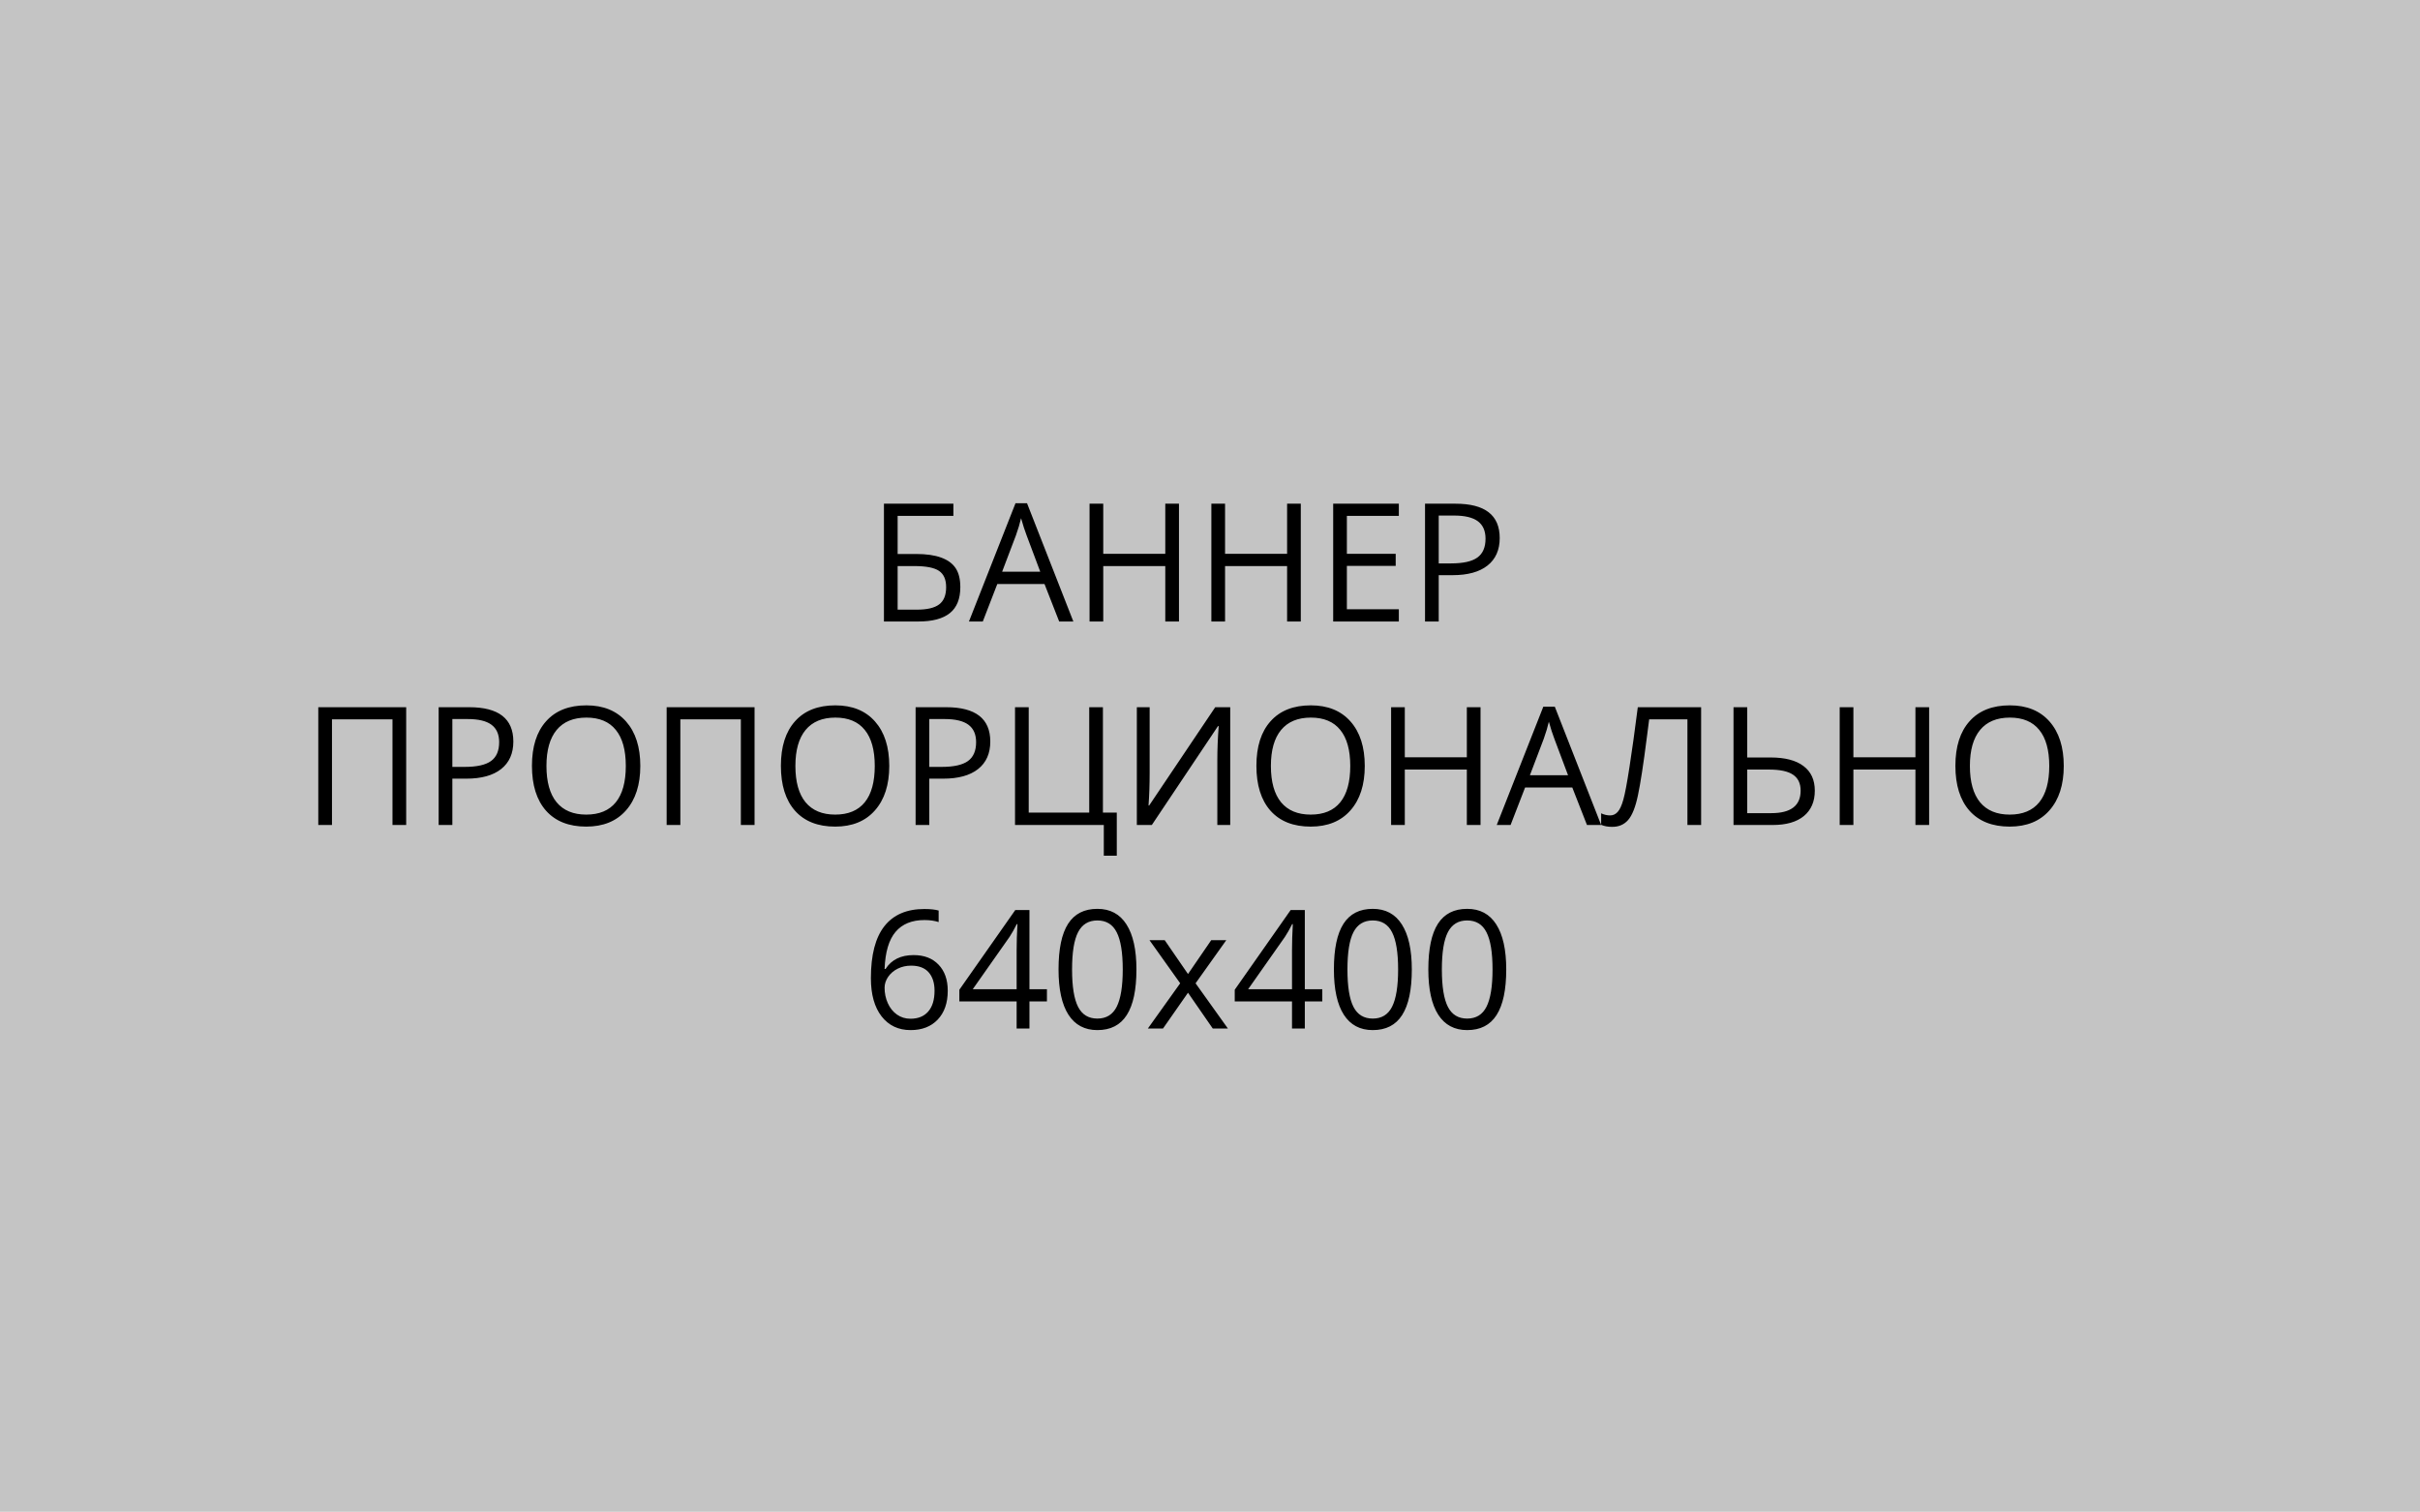 <svg width="440" height="275" viewBox="0 0 440 275" fill="none" xmlns="http://www.w3.org/2000/svg">
<rect width="440" height="274.872" fill="#C4C4C4"/>
<path d="M174.604 106.76C174.604 108.889 173.969 110.461 172.699 111.477C171.439 112.492 169.535 113 166.986 113H160.717V91.584H173.344V93.796H163.207V100.725H166.532C168.417 100.725 169.95 100.944 171.132 101.384C172.313 101.813 173.188 102.453 173.754 103.303C174.32 104.152 174.604 105.305 174.604 106.76ZM163.207 110.847H166.708C168.563 110.847 169.911 110.529 170.751 109.895C171.601 109.26 172.025 108.215 172.025 106.76C172.025 105.373 171.596 104.387 170.736 103.801C169.877 103.215 168.378 102.922 166.239 102.922H163.207V110.847ZM192.577 113L189.911 106.188H181.327L178.69 113H176.171L184.638 91.496H186.732L195.155 113H192.577ZM189.135 103.947L186.645 97.311C186.322 96.472 185.99 95.441 185.648 94.221C185.434 95.158 185.126 96.189 184.726 97.311L182.206 103.947H189.135ZM214.359 113H211.869V102.922H200.59V113H198.1V91.584H200.59V100.695H211.869V91.584H214.359V113ZM236.508 113H234.018V102.922H222.738V113H220.248V91.584H222.738V100.695H234.018V91.584H236.508V113ZM254.335 113H242.396V91.584H254.335V93.796H244.887V100.695H253.764V102.893H244.887V110.773H254.335V113ZM272.675 97.824C272.675 99.992 271.933 101.662 270.448 102.834C268.974 103.996 266.859 104.577 264.105 104.577H261.586V113H259.096V91.584H264.647C269.999 91.584 272.675 93.664 272.675 97.824ZM261.586 102.438H263.827C266.034 102.438 267.631 102.082 268.617 101.369C269.604 100.656 270.097 99.514 270.097 97.941C270.097 96.525 269.633 95.471 268.705 94.777C267.777 94.084 266.332 93.737 264.369 93.737H261.586V102.438ZM73.852 150H71.361V130.796H60.36V150H57.87V128.584H73.852V150ZM93.334 134.824C93.334 136.992 92.592 138.662 91.107 139.834C89.633 140.996 87.519 141.577 84.765 141.577H82.245V150H79.755V128.584H85.307C90.658 128.584 93.334 130.664 93.334 134.824ZM82.245 139.438H84.486C86.693 139.438 88.29 139.082 89.276 138.369C90.263 137.656 90.756 136.514 90.756 134.941C90.756 133.525 90.292 132.471 89.364 131.777C88.436 131.084 86.991 130.737 85.028 130.737H82.245V139.438ZM116.42 139.263C116.42 142.69 115.551 145.386 113.812 147.349C112.084 149.312 109.677 150.293 106.591 150.293C103.437 150.293 101 149.331 99.281 147.407C97.572 145.474 96.718 142.749 96.718 139.233C96.718 135.747 97.577 133.047 99.296 131.133C101.015 129.209 103.456 128.247 106.62 128.247C109.696 128.247 112.099 129.224 113.827 131.177C115.556 133.13 116.42 135.825 116.42 139.263ZM99.355 139.263C99.355 142.163 99.97 144.365 101.2 145.869C102.44 147.363 104.237 148.11 106.591 148.11C108.964 148.11 110.756 147.363 111.967 145.869C113.178 144.375 113.783 142.173 113.783 139.263C113.783 136.382 113.178 134.199 111.967 132.715C110.766 131.221 108.983 130.474 106.62 130.474C104.247 130.474 102.44 131.226 101.2 132.729C99.97 134.224 99.355 136.401 99.355 139.263ZM137.191 150H134.701V130.796H123.7V150H121.21V128.584H137.191V150ZM161.684 139.263C161.684 142.69 160.814 145.386 159.076 147.349C157.348 149.312 154.94 150.293 151.854 150.293C148.7 150.293 146.264 149.331 144.545 147.407C142.836 145.474 141.981 142.749 141.981 139.233C141.981 135.747 142.841 133.047 144.56 131.133C146.278 129.209 148.72 128.247 151.884 128.247C154.96 128.247 157.362 129.224 159.091 131.177C160.819 133.13 161.684 135.825 161.684 139.263ZM144.618 139.263C144.618 142.163 145.233 144.365 146.464 145.869C147.704 147.363 149.501 148.11 151.854 148.11C154.228 148.11 156.02 147.363 157.23 145.869C158.441 144.375 159.047 142.173 159.047 139.263C159.047 136.382 158.441 134.199 157.23 132.715C156.029 131.221 154.247 130.474 151.884 130.474C149.511 130.474 147.704 131.226 146.464 132.729C145.233 134.224 144.618 136.401 144.618 139.263ZM180.053 134.824C180.053 136.992 179.311 138.662 177.826 139.834C176.352 140.996 174.237 141.577 171.483 141.577H168.964V150H166.474V128.584H172.025C177.377 128.584 180.053 130.664 180.053 134.824ZM168.964 139.438H171.205C173.412 139.438 175.009 139.082 175.995 138.369C176.981 137.656 177.475 136.514 177.475 134.941C177.475 133.525 177.011 132.471 176.083 131.777C175.155 131.084 173.71 130.737 171.747 130.737H168.964V139.438ZM200.531 147.744H203.051V155.581H200.692V150H184.55V128.584H187.04V147.744H198.041V128.584H200.531V147.744ZM206.698 128.584H209.027V140.493C209.027 142.69 208.959 144.678 208.822 146.455H208.939L220.951 128.584H223.676V150H221.332V138.208C221.332 136.245 221.415 134.185 221.581 132.026H221.449L209.423 150H206.698V128.584ZM248.139 139.263C248.139 142.69 247.27 145.386 245.531 147.349C243.803 149.312 241.396 150.293 238.31 150.293C235.155 150.293 232.719 149.331 231 147.407C229.291 145.474 228.437 142.749 228.437 139.233C228.437 135.747 229.296 133.047 231.015 131.133C232.733 129.209 235.175 128.247 238.339 128.247C241.415 128.247 243.817 129.224 245.546 131.177C247.274 133.13 248.139 135.825 248.139 139.263ZM231.073 139.263C231.073 142.163 231.688 144.365 232.919 145.869C234.159 147.363 235.956 148.11 238.31 148.11C240.683 148.11 242.475 147.363 243.686 145.869C244.896 144.375 245.502 142.173 245.502 139.263C245.502 136.382 244.896 134.199 243.686 132.715C242.484 131.221 240.702 130.474 238.339 130.474C235.966 130.474 234.159 131.226 232.919 132.729C231.688 134.224 231.073 136.401 231.073 139.263ZM269.188 150H266.698V139.922H255.419V150H252.929V128.584H255.419V137.695H266.698V128.584H269.188V150ZM288.539 150L285.873 143.188H277.289L274.652 150H272.133L280.6 128.496H282.694L291.117 150H288.539ZM285.097 140.947L282.606 134.312C282.284 133.472 281.952 132.441 281.61 131.221C281.396 132.158 281.088 133.188 280.688 134.312L278.168 140.947H285.097ZM309.296 150H306.806V130.796H299.848L299.394 134.312C298.798 138.989 298.271 142.412 297.812 144.58C297.362 146.738 296.767 148.242 296.024 149.092C295.282 149.941 294.296 150.356 293.065 150.337C292.343 150.337 291.693 150.215 291.117 149.971V147.876C291.645 148.13 292.196 148.257 292.772 148.257C293.29 148.257 293.739 148.047 294.12 147.627C294.511 147.197 294.853 146.46 295.146 145.415C295.448 144.36 295.824 142.368 296.273 139.438C296.732 136.499 297.235 132.881 297.782 128.584H309.296V150ZM329.965 143.76C329.965 145.742 329.301 147.28 327.973 148.374C326.654 149.458 324.77 150 322.318 150H315.185V128.584H317.675V137.725H321.938C324.545 137.725 326.532 138.242 327.899 139.277C329.276 140.303 329.965 141.797 329.965 143.76ZM317.675 147.847H322.055C325.609 147.847 327.387 146.484 327.387 143.76C327.387 142.441 326.928 141.475 326.01 140.859C325.102 140.234 323.642 139.922 321.63 139.922H317.675V147.847ZM350.751 150H348.261V139.922H336.981V150H334.491V128.584H336.981V137.695H348.261V128.584H350.751V150ZM375.229 139.263C375.229 142.69 374.359 145.386 372.621 147.349C370.893 149.312 368.485 150.293 365.399 150.293C362.245 150.293 359.809 149.331 358.09 147.407C356.381 145.474 355.526 142.749 355.526 139.233C355.526 135.747 356.386 133.047 358.104 131.133C359.823 129.209 362.265 128.247 365.429 128.247C368.505 128.247 370.907 129.224 372.636 131.177C374.364 133.13 375.229 135.825 375.229 139.263ZM358.163 139.263C358.163 142.163 358.778 144.365 360.009 145.869C361.249 147.363 363.046 148.11 365.399 148.11C367.772 148.11 369.564 147.363 370.775 145.869C371.986 144.375 372.592 142.173 372.592 139.263C372.592 136.382 371.986 134.199 370.775 132.715C369.574 131.221 367.792 130.474 365.429 130.474C363.056 130.474 361.249 131.226 360.009 132.729C358.778 134.224 358.163 136.401 358.163 139.263ZM158.344 177.845C158.344 173.636 159.159 170.491 160.79 168.411C162.431 166.321 164.853 165.276 168.056 165.276C169.159 165.276 170.028 165.369 170.663 165.555V167.649C169.911 167.405 169.052 167.283 168.085 167.283C165.79 167.283 164.037 168.001 162.826 169.437C161.615 170.862 160.951 173.108 160.834 176.175H161.01C162.084 174.495 163.783 173.655 166.107 173.655C168.031 173.655 169.545 174.236 170.648 175.398C171.762 176.561 172.318 178.138 172.318 180.13C172.318 182.356 171.708 184.109 170.487 185.389C169.276 186.658 167.636 187.293 165.565 187.293C163.349 187.293 161.591 186.463 160.292 184.803C158.993 183.133 158.344 180.813 158.344 177.845ZM165.536 185.228C166.923 185.228 167.997 184.793 168.759 183.924C169.53 183.045 169.916 181.78 169.916 180.13C169.916 178.714 169.56 177.601 168.847 176.79C168.134 175.979 167.069 175.574 165.653 175.574C164.774 175.574 163.969 175.755 163.236 176.116C162.504 176.478 161.918 176.976 161.479 177.61C161.049 178.245 160.834 178.904 160.834 179.588C160.834 180.594 161.029 181.531 161.42 182.4C161.811 183.27 162.362 183.958 163.075 184.466C163.798 184.974 164.618 185.228 165.536 185.228ZM190.351 182.078H187.172V187H184.843V182.078H174.428V179.954L184.594 165.467H187.172V179.866H190.351V182.078ZM184.843 179.866V172.747C184.843 171.351 184.892 169.773 184.989 168.016H184.872C184.403 168.953 183.964 169.729 183.554 170.345L176.859 179.866H184.843ZM206.625 176.263C206.625 179.964 206.039 182.728 204.867 184.554C203.705 186.38 201.923 187.293 199.521 187.293C197.216 187.293 195.463 186.36 194.262 184.495C193.061 182.62 192.46 179.876 192.46 176.263C192.46 172.532 193.041 169.764 194.203 167.957C195.365 166.15 197.138 165.247 199.521 165.247C201.845 165.247 203.607 166.189 204.809 168.074C206.02 169.959 206.625 172.688 206.625 176.263ZM194.921 176.263C194.921 179.378 195.287 181.648 196.02 183.074C196.752 184.49 197.919 185.198 199.521 185.198C201.142 185.198 202.313 184.48 203.036 183.045C203.769 181.6 204.135 179.339 204.135 176.263C204.135 173.187 203.769 170.936 203.036 169.51C202.313 168.074 201.142 167.356 199.521 167.356C197.919 167.356 196.752 168.064 196.02 169.48C195.287 170.887 194.921 173.147 194.921 176.263ZM214.579 178.782L208.998 170.945H211.767L216 177.098L220.219 170.945H222.958L217.377 178.782L223.251 187H220.497L216 180.496L211.459 187H208.705L214.579 178.782ZM240.419 182.078H237.24V187H234.911V182.078H224.496V179.954L234.662 165.467H237.24V179.866H240.419V182.078ZM234.911 179.866V172.747C234.911 171.351 234.96 169.773 235.058 168.016H234.94C234.472 168.953 234.032 169.729 233.622 170.345L226.928 179.866H234.911ZM256.693 176.263C256.693 179.964 256.107 182.728 254.936 184.554C253.773 186.38 251.991 187.293 249.589 187.293C247.284 187.293 245.531 186.36 244.33 184.495C243.129 182.62 242.528 179.876 242.528 176.263C242.528 172.532 243.109 169.764 244.271 167.957C245.434 166.15 247.206 165.247 249.589 165.247C251.913 165.247 253.676 166.189 254.877 168.074C256.088 169.959 256.693 172.688 256.693 176.263ZM244.989 176.263C244.989 179.378 245.355 181.648 246.088 183.074C246.82 184.49 247.987 185.198 249.589 185.198C251.21 185.198 252.382 184.48 253.104 183.045C253.837 181.6 254.203 179.339 254.203 176.263C254.203 173.187 253.837 170.936 253.104 169.51C252.382 168.074 251.21 167.356 249.589 167.356C247.987 167.356 246.82 168.064 246.088 169.48C245.355 170.887 244.989 173.147 244.989 176.263ZM273.861 176.263C273.861 179.964 273.275 182.728 272.104 184.554C270.941 186.38 269.159 187.293 266.757 187.293C264.452 187.293 262.699 186.36 261.498 184.495C260.297 182.62 259.696 179.876 259.696 176.263C259.696 172.532 260.277 169.764 261.439 167.957C262.602 166.15 264.374 165.247 266.757 165.247C269.081 165.247 270.844 166.189 272.045 168.074C273.256 169.959 273.861 172.688 273.861 176.263ZM262.157 176.263C262.157 179.378 262.523 181.648 263.256 183.074C263.988 184.49 265.155 185.198 266.757 185.198C268.378 185.198 269.55 184.48 270.272 183.045C271.005 181.6 271.371 179.339 271.371 176.263C271.371 173.187 271.005 170.936 270.272 169.51C269.55 168.074 268.378 167.356 266.757 167.356C265.155 167.356 263.988 168.064 263.256 169.48C262.523 170.887 262.157 173.147 262.157 176.263Z" fill="black"/>
</svg>
